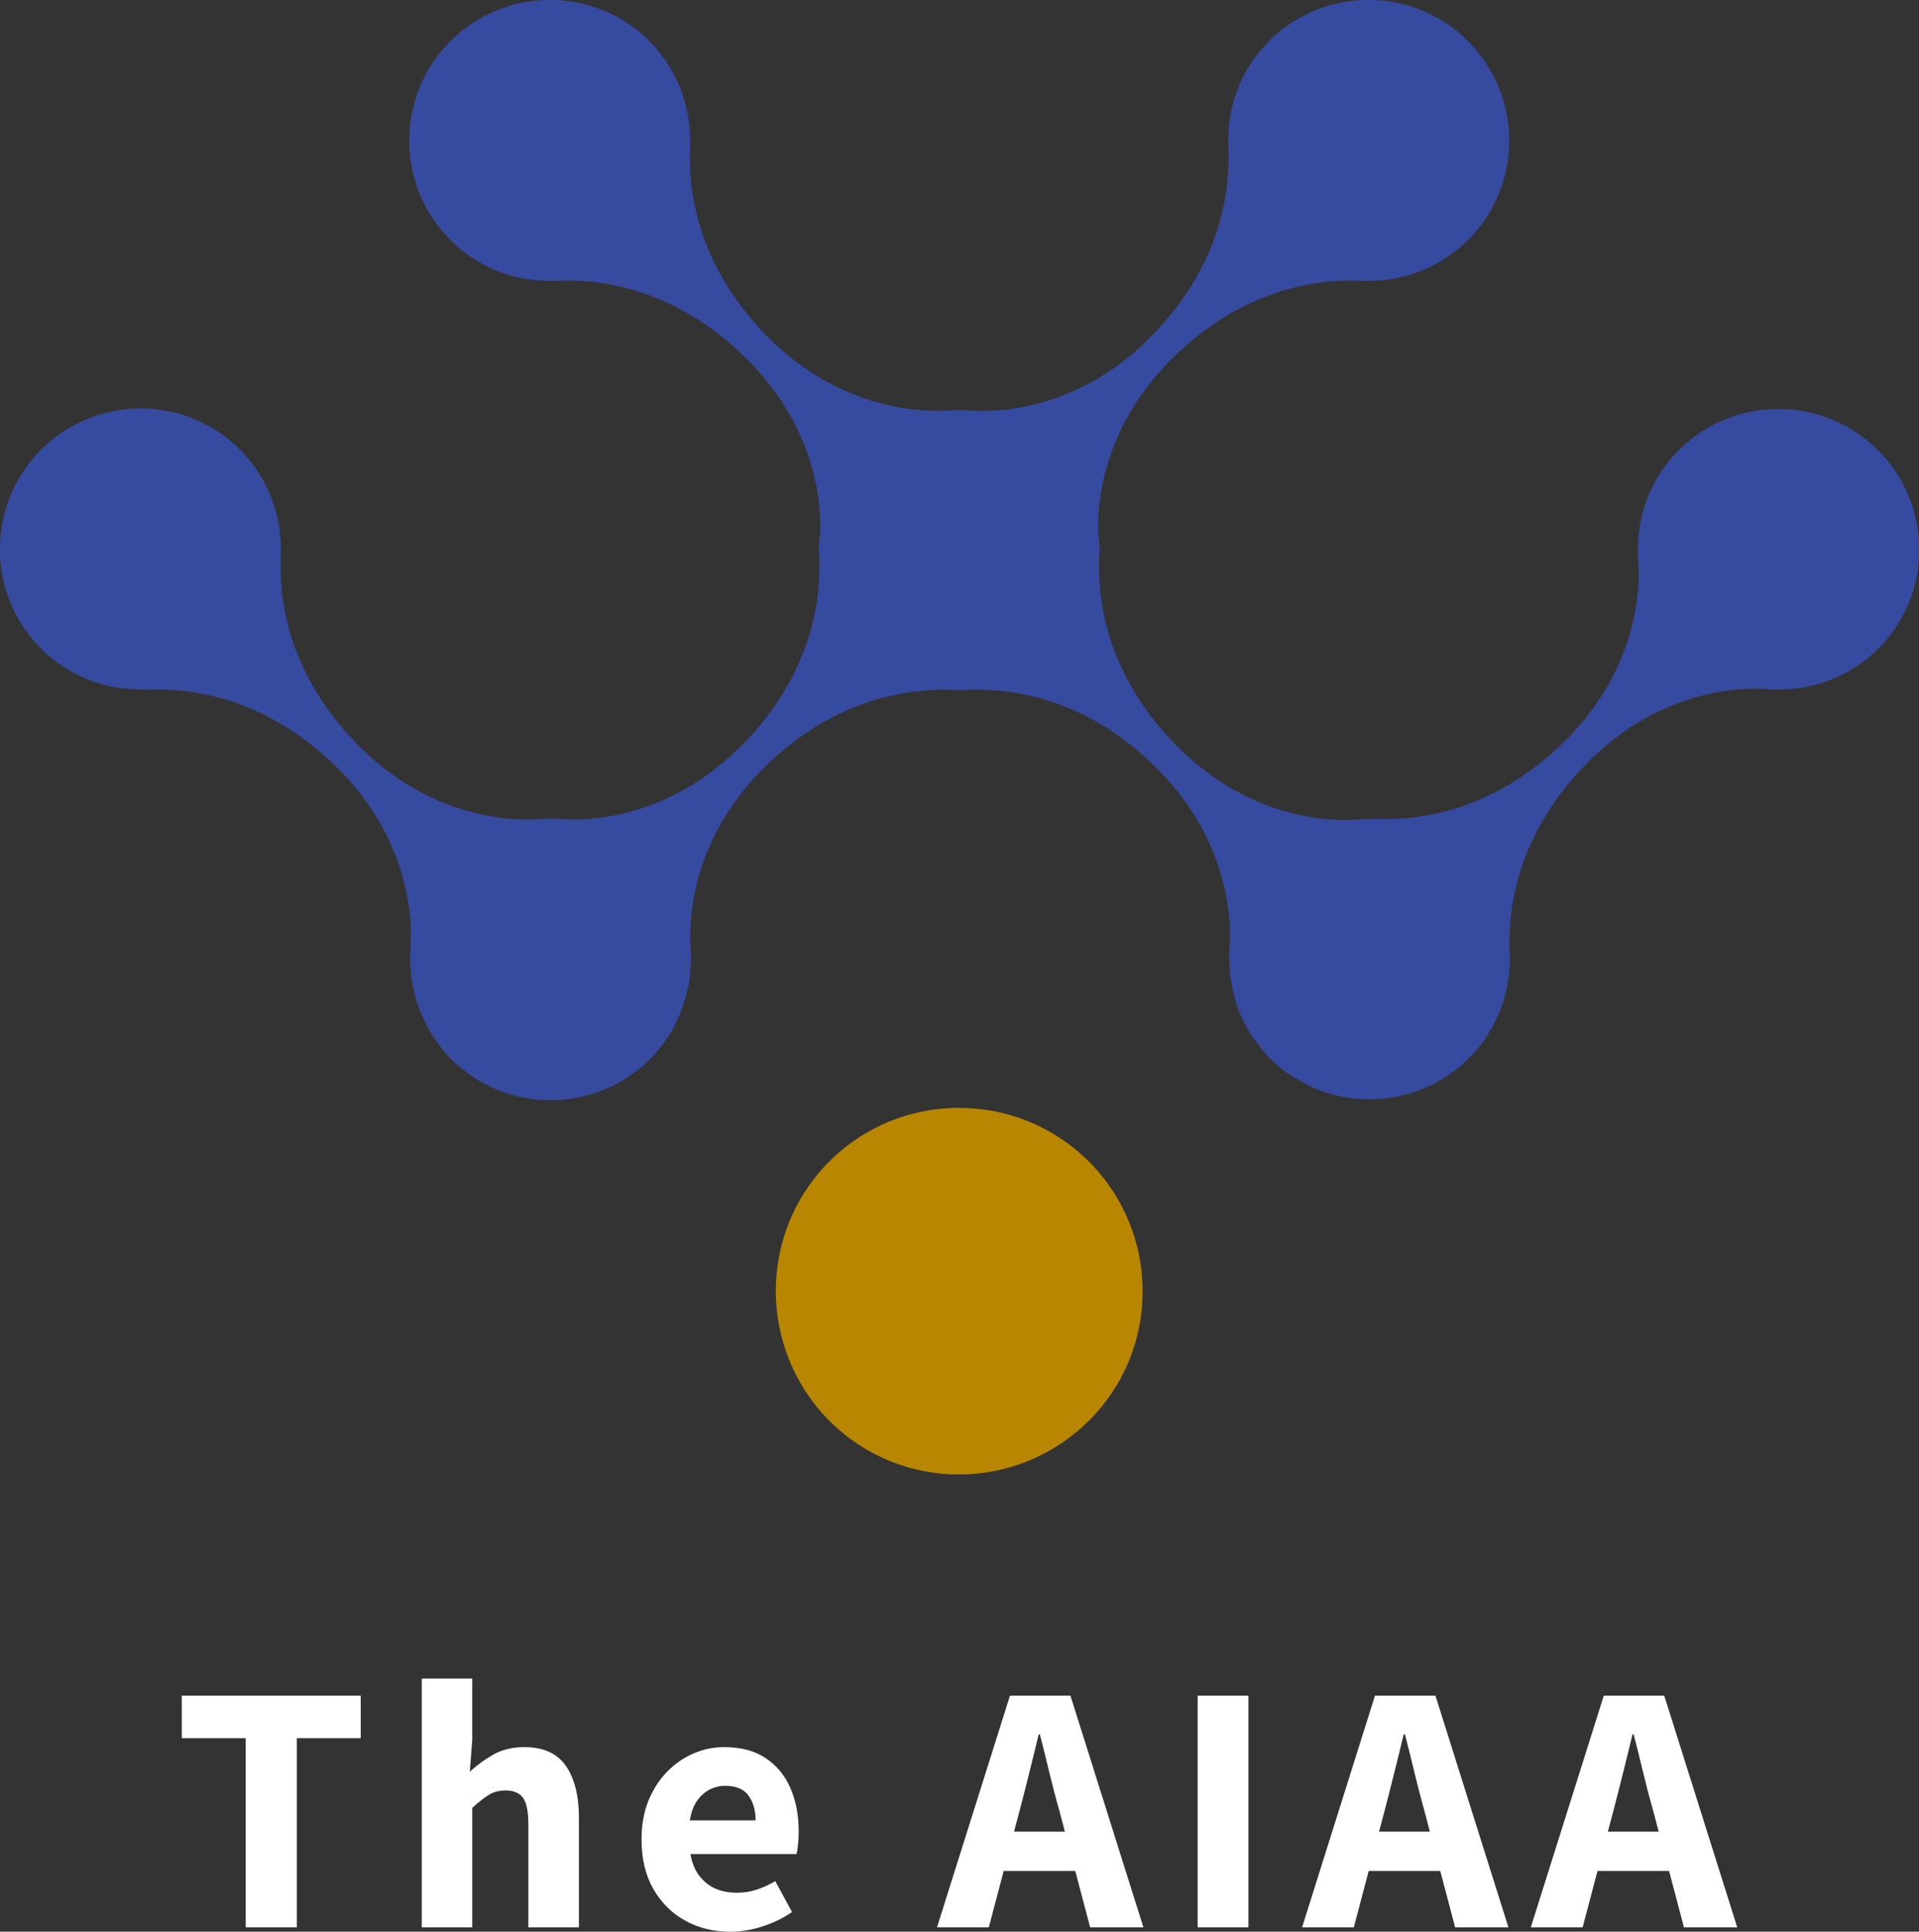 <?xml version="1.0" encoding="UTF-8"?>
<svg id="Artwork" xmlns="http://www.w3.org/2000/svg" viewBox="0 0 197 198.31">
  <rect x="0" y="0" width="197" height="198.31" fill="#333333" stroke="none"/>
  <defs>
    <style>
      .cls-1 {
        fill: #364a9f;
      }

      .cls-1, .cls-2, .cls-3 {
        stroke-width: 0px;
      }

      .cls-2 {
        fill: #b98600;
      }

      .cls-3 {
        fill: #fff;
      }
    </style>
  </defs>
  <path class="cls-1" d="M192.77,46.21c-5.64-5.64-14.79-5.64-20.43,0-2.96,2.96-4.32,6.81-4.18,10.66h-.05s1.64,10.1-7.37,19.11-18.41,8.08-19.91,8.08h-.05c-.14,0-.28.05-.42.05-.09,0-.23-.05-.33,0v-.05s-10.1,1.64-19.11-7.37c-8.5-8.5-8.12-17.33-8.08-19.58,0-.23.05-.42.05-.66,0-.52-.09-1.03-.14-1.55-.14-2.86.28-10.8,7.47-17.99,9.02-9.02,18.41-8.08,19.91-8.08h.05c3.8.09,7.61-1.31,10.52-4.18,5.64-5.64,5.64-14.79,0-20.43s-14.79-5.64-20.43,0c-2.91,2.91-4.27,6.72-4.18,10.52v.05c0,1.5.94,10.89-8.08,19.91-7.23,7.23-15.12,7.61-17.99,7.47-1.08-.09-2.11-.09-3.15,0-2.91.09-10.75-.33-17.94-7.47-9.02-9.02-8.08-18.41-8.08-19.91v-.05c.09-3.8-1.31-7.61-4.18-10.52-5.64-5.64-14.79-5.64-20.43,0s-5.64,14.79,0,20.43c2.91,2.91,6.72,4.27,10.52,4.18h.05c1.5,0,10.89-.94,19.91,8.08,7.18,7.18,7.61,15.07,7.47,17.94-.05.52-.14,1.08-.14,1.6,0,.19.05.42.05.61.05,2.16.47,11.08-8.08,19.58-9.02,9.02-19.11,7.37-19.11,7.37v.05h-.89v-.05s-10.1,1.64-19.11-7.37c-9.02-9.02-8.08-18.41-8.08-19.91v-.05c.09-3.8-1.31-7.61-4.18-10.52-5.64-5.64-14.79-5.64-20.43,0s-5.64,14.79,0,20.43c2.91,2.91,6.72,4.27,10.52,4.18l.05.05c1.5,0,10.89-.94,19.91,8.08,9.02,9.02,7.37,19.11,7.37,19.11h.05v1.08c.05.61.09,1.22.19,1.83.05.28.09.52.19.8.14.7.33,1.36.61,2.02.05.14.14.28.19.47.33.75.7,1.46,1.13,2.16.05.05.09.09.14.19.52.75,1.08,1.5,1.74,2.16,5.64,5.64,14.79,5.64,20.43,0,.66-.66,1.27-1.41,1.74-2.16.05-.05.09-.09.14-.19.47-.7.8-1.41,1.13-2.16.05-.14.14-.33.19-.47.23-.66.42-1.36.61-2.02.05-.28.14-.52.19-.8.09-.61.14-1.22.19-1.83,0-.33.05-.7,0-1.03v-.05h.05s-1.64-10.1,7.37-19.11c8.5-8.5,17.42-8.12,19.58-8.08.23,0,.42.05.66.05.19,0,.42-.05.61-.05,2.16-.05,11.08-.47,19.58,8.08,9.02,9.02,7.37,19.11,7.37,19.11h.05v1.08c.05.61.09,1.17.19,1.74.05.28.14.61.19.89.14.66.33,1.31.56,1.97.05.19.14.33.23.52.33.75.66,1.46,1.13,2.11.05.05.09.14.14.19.52.75,1.08,1.46,1.74,2.16.7.7,1.46,1.31,2.25,1.83.19.09.38.19.52.28.66.38,1.31.75,1.97,1.03h.05c5.21,2.11,11.41,1.03,15.64-3.19.7-.7,1.36-1.5,1.88-2.3.05-.09.09-.19.14-.28.47-.75.85-1.5,1.17-2.3h0c.7-1.78,1.03-3.71.99-5.59v-.05c0-1.5-.94-10.89,8.08-19.91s19.11-7.37,19.11-7.37v-.05c3.85.14,7.7-1.27,10.66-4.18,5.59-5.59,5.59-14.75-.05-20.38Z"/>
  <path class="cls-2" d="M85.14,119.23c-7.33,7.33-7.33,19.25,0,26.63,7.37,7.37,19.25,7.33,26.63,0s7.37-19.25,0-26.63c-7.37-7.33-19.3-7.33-26.63,0Z"/>
  <path class="cls-3" d="M30.47,197.86h-5.25v-19.42h-6.56v-4.36h18.37v4.36h-6.56v19.42ZM48.48,197.86h-5.18v-25.54h5.18v6.28l-.25,3.29c.68-.64,1.47-1.22,2.38-1.74.91-.53,1.98-.79,3.22-.79h0c1.96,0,3.38.65,4.27,1.94.89,1.29,1.33,3.07,1.33,5.33h0v11.23h-5.19v-10.56c0-1.35-.19-2.26-.56-2.75-.37-.49-.96-.74-1.77-.74h0c-.69,0-1.27.16-1.76.47-.49.31-1.05.75-1.67,1.32h0v12.26ZM74.98,198.31h0c-1.73,0-3.27-.38-4.64-1.14-1.37-.75-2.46-1.84-3.27-3.25-.81-1.41-1.21-3.1-1.21-5.08h0c0-1.47.23-2.79.7-3.96.47-1.16,1.11-2.16,1.92-2.99.81-.83,1.73-1.46,2.74-1.89,1.01-.43,2.05-.64,3.12-.64h0c1.71,0,3.12.37,4.25,1.12,1.13.75,1.98,1.77,2.55,3.08.57,1.3.85,2.78.85,4.44h0c0,.49-.02.95-.07,1.36-.04.42-.09.75-.16.98h-10.88c.15.89.45,1.63.9,2.22.45.59,1,1.03,1.65,1.32.65.29,1.39.43,2.22.43h0c.71,0,1.37-.1,2-.31.63-.2,1.27-.49,1.94-.88h0l1.72,3.17c-.89.62-1.9,1.11-3.02,1.47-1.12.37-2.22.55-3.31.55ZM70.82,186.88h6.75c0-1.04-.25-1.89-.74-2.56-.49-.66-1.29-.99-2.4-.99h0c-.55,0-1.09.13-1.6.4-.51.27-.94.66-1.29,1.17-.35.51-.59,1.17-.72,1.98ZM101.51,197.86h-5.32l7.49-23.78h6.21l7.49,23.78h-5.47l-3.2-12.13c-.35-1.21-.68-2.49-1-3.82-.32-1.33-.64-2.62-.96-3.86h-.12c-.3,1.26-.62,2.55-.95,3.87-.33,1.33-.65,2.6-.97,3.81h0l-3.2,12.13ZM112.45,192.07h-11.39v-4.03h11.39v4.03ZM128.16,197.86h-5.21v-23.78h5.21v23.78ZM138.98,197.86h-5.31l7.48-23.78h6.21l7.49,23.78h-5.47l-3.2-12.13c-.34-1.21-.67-2.49-.99-3.82-.32-1.33-.64-2.62-.96-3.86h-.13c-.3,1.26-.62,2.55-.95,3.87-.33,1.33-.65,2.6-.97,3.81h0l-3.2,12.13ZM149.92,192.07h-11.39v-4.03h11.39v4.03ZM162.47,197.86h-5.32l7.49-23.78h6.21l7.49,23.78h-5.47l-3.2-12.13c-.35-1.21-.68-2.49-1-3.82-.32-1.33-.64-2.62-.96-3.86h-.12c-.3,1.26-.62,2.55-.95,3.87-.33,1.33-.65,2.6-.97,3.81h0l-3.2,12.13ZM173.41,192.07h-11.39v-4.03h11.39v4.03Z"/>
</svg>